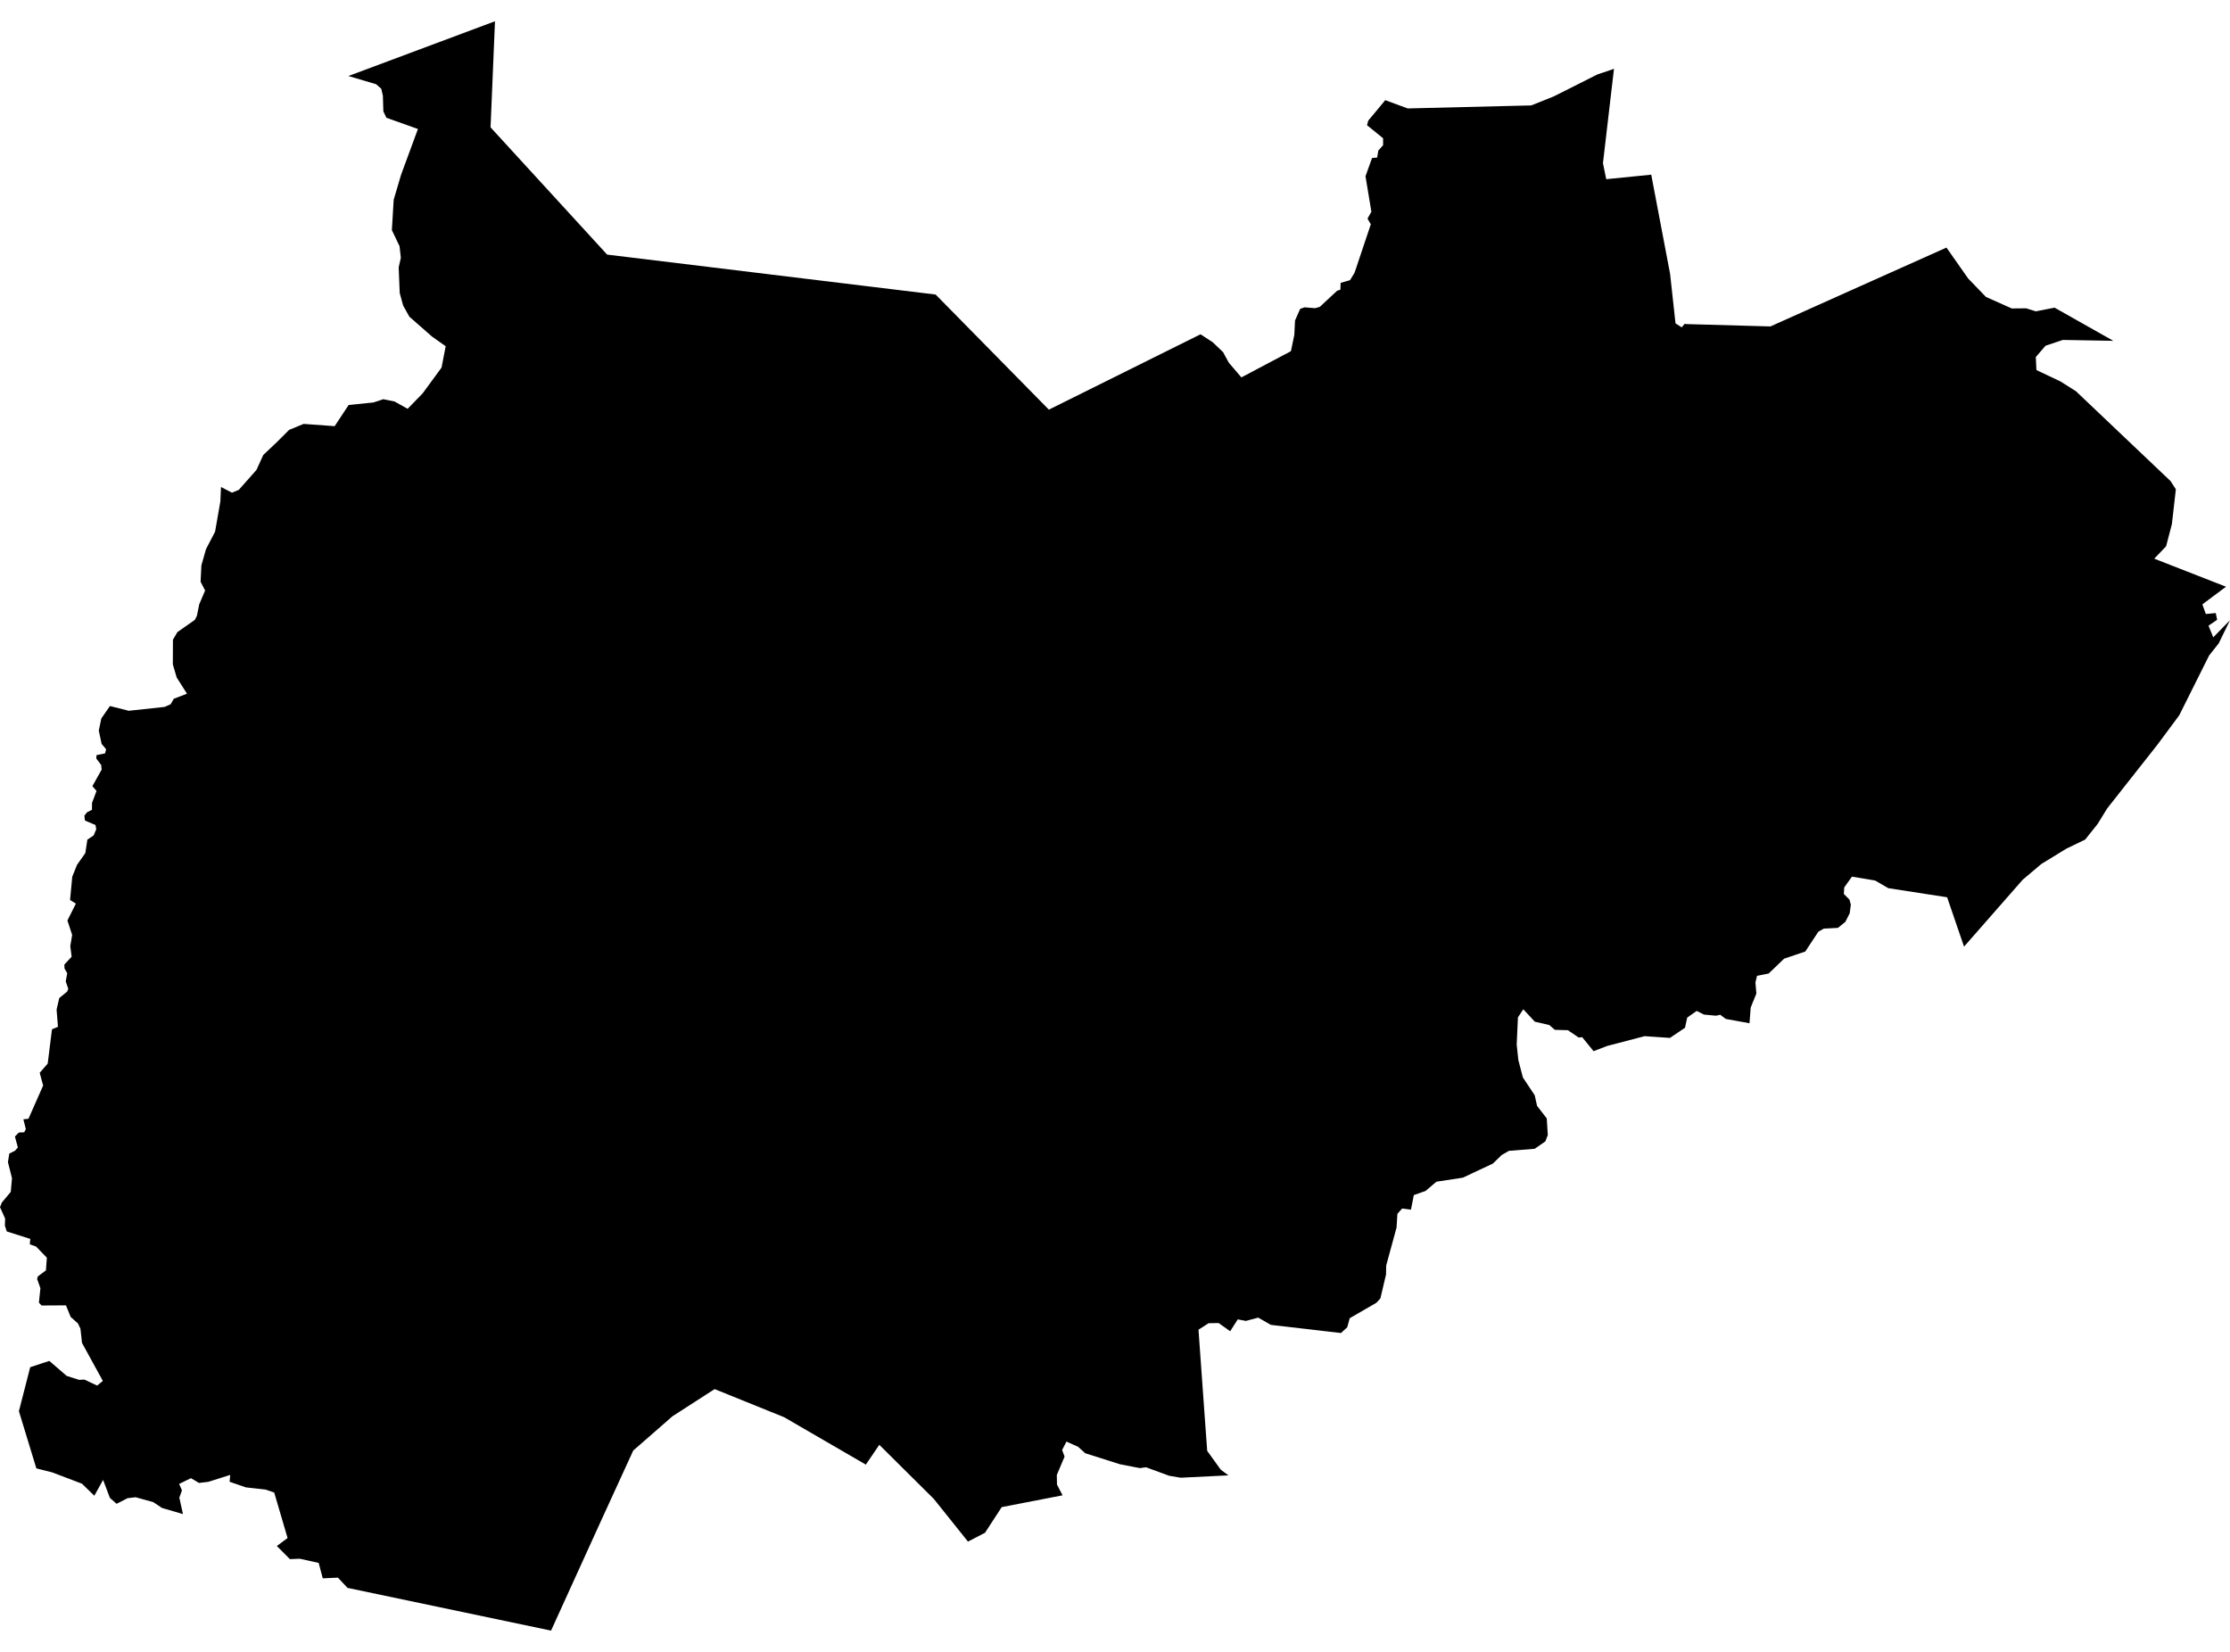 <?xml version='1.0'?>
<svg  baseProfile = 'tiny' width = '540' height = '400' stroke-linecap = 'round' stroke-linejoin = 'round' version='1.1' xmlns='http://www.w3.org/2000/svg'>
<path id='0810001001' title='0810001001'  d='M 450.623 69.226 471.31 59.965 471.344 59.954 476.584 67.426 480.901 71.903 487.166 74.694 490.629 74.66 492.976 75.389 497.521 74.5 511.749 82.531 499.526 82.315 495.334 83.716 492.976 86.461 493.124 89.606 498.945 92.362 502.704 94.743 525.601 116.489 526.888 118.483 525.932 126.89 524.53 132.278 521.66 135.285 539.043 142.075 538.006 142.838 533.325 146.335 533.313 146.335 533.552 147.018 534.145 148.682 536.423 148.465 536.548 148.454 536.89 150.083 535.147 151.267 534.806 151.518 534.794 151.518 534.806 151.518 534.828 151.586 535.637 153.58 535.945 154.332 538.428 151.78 540 150.185 537.266 155.79 534.942 158.729 527.709 173.207 522.434 180.316 510.268 195.751 507.944 199.522 504.926 203.304 500.358 205.513 494.332 209.204 489.798 213.032 475.593 229.23 475.593 229.219 473.269 222.43 471.503 217.281 471.401 217.258 457.253 215.071 454.826 213.658 454.052 213.214 448.458 212.28 447.08 214.194 446.59 214.9 446.488 216.461 447.866 217.862 447.866 217.873 448.185 219.058 447.912 221.143 446.852 223.239 445.052 224.685 441.635 224.868 441.623 224.868 440.313 225.619 437.158 230.404 437.147 230.415 432.021 232.147 430.164 233.935 428.284 235.735 425.482 236.293 425.47 236.293 425.083 237.888 425.129 238.458 425.311 240.588 424.457 242.684 423.933 243.982 423.648 247.753 423.648 247.776 417.907 246.739 417.314 246.295 416.562 245.725 415.708 245.919 415.526 245.953 412.609 245.68 410.867 244.791 410.855 244.791 408.566 246.409 408.372 247.297 408.03 248.869 404.385 251.33 404.362 251.33 398.256 250.908 389.189 253.278 385.885 254.542 384.792 253.198 383.128 251.148 382.285 251.239 381.499 250.703 379.665 249.462 376.51 249.371 375.166 248.209 374.482 248.049 371.657 247.4 368.866 244.392 367.568 246.363 367.272 252.959 367.67 256.695 368.775 260.921 371.634 265.216 372.204 267.79 374.551 270.821 374.801 274.853 374.22 276.38 374.209 276.391 371.623 278.179 365.506 278.669 365.392 278.669 365.267 278.749 363.626 279.695 361.507 281.756 354.228 285.174 347.826 286.153 345.206 288.386 342.472 289.354 342.37 289.389 342.358 289.411 341.664 292.92 339.841 292.681 339.533 292.635 338.383 293.934 338.371 294.139 338.178 297.249 335.672 306.442 335.626 308.64 334.259 314.427 333.268 315.486 326.843 319.2 326.513 320.408 326.24 321.364 326.228 321.41 324.724 322.788 322.275 322.504 321.717 322.447 319.826 322.219 319.2 322.15 317.286 321.923 314.791 321.638 312.069 321.319 309.654 321.034 309.585 321.034 307.74 320.818 307.318 320.578 306.601 320.157 304.676 319.063 301.702 319.861 299.732 319.485 299.572 319.724 297.898 322.355 297.465 322.059 295.095 320.373 292.658 320.419 290.231 321.98 290.22 321.991 291.769 343.657 292.327 351.324 292.339 351.347 295.608 355.881 296.622 356.632 297.465 357.259 288.454 357.703 288.443 357.703 285.88 357.828 283.134 357.361 277.507 355.3 276.037 355.505 271.219 354.571 262.801 351.905 261.046 350.333 258.244 349.08 257.196 351.119 257.458 351.814 257.788 352.725 255.909 357.156 255.954 359.503 257.299 362.077 257.31 362.089 242.569 364.948 238.525 371.156 234.402 373.298 234.39 373.287 226.12 362.955 212.929 349.866 212.917 349.877 209.66 354.662 209.614 354.627 189.884 343.179 173.07 336.378 173.047 336.378 173.036 336.378 162.852 342.94 153.374 351.221 153.329 351.256 153.147 351.666 152.156 353.83 145.355 368.673 133.439 394.851 84.16 384.507 81.825 382.024 78.157 382.195 77.166 378.458 72.598 377.445 72.586 377.445 70.205 377.547 67.039 374.369 68.611 373.196 69.636 372.432 66.401 361.417 64.305 360.699 59.6 360.175 59.554 360.175 55.602 358.808 55.75 357.156 55.727 357.156 50.43 358.831 48.174 359.093 47.4 358.626 46.238 357.942 43.379 359.332 44.062 360.893 43.709 361.884 43.424 362.658 44.301 366.623 44.301 366.634 39.232 365.153 37.125 363.752 37.102 363.741 32.853 362.556 30.894 362.784 28.239 364.139 28.228 364.139 26.61 362.715 24.97 358.364 23.876 360.323 22.84 362.191 19.844 359.275 12.656 356.541 8.817 355.573 8.806 355.573 4.579 341.721 7.313 331.07 11.938 329.543 16.153 333.177 19.172 334.134 20.436 334.066 23.523 335.524 24.902 334.385 19.855 325.181 19.479 321.729 18.876 320.476 17.11 318.892 15.971 316.09 10.07 316.124 9.421 315.441 9.785 311.944 8.988 309.7 9.17 309.073 11.118 307.626 11.346 304.551 8.737 301.851 7.211 301.316 7.336 300.005 1.64 298.194 1.185 296.793 1.242 295.084 0 292.316 0.456 291.177 2.609 288.614 2.905 285.299 1.925 281.426 2.244 279.341 3.645 278.647 4.329 277.849 3.611 275.218 4.545 274.249 5.867 274.181 6.254 273.418 5.662 271.037 6.892 270.912 10.446 262.858 9.614 259.782 11.551 257.55 12.588 249.245 14.034 248.641 13.704 244.461 14.353 241.67 16.256 240.121 16.54 239.449 15.914 237.649 16.278 235.667 15.618 234.505 15.583 233.571 17.349 231.668 17.019 229.105 17.474 226.394 16.324 222.897 18.374 218.807 16.962 217.942 17.497 212.303 18.648 209.432 20.664 206.573 21.154 203.326 22.68 202.29 23.307 200.809 23.125 199.772 20.562 198.69 20.436 197.505 21.063 196.708 22.27 196.093 22.282 194.43 23.375 191.513 22.373 190.374 24.617 186.353 24.492 185.225 23.318 183.676 23.364 182.856 25.437 182.434 25.699 181.432 24.606 180.133 23.922 176.91 24.537 173.971 26.622 170.963 31.178 172.114 39.87 171.18 41.328 170.53 42.08 169.209 45.281 167.979 42.786 164.06 41.852 160.87 41.875 154.901 42.957 153.067 47.195 150.094 47.685 149.092 48.243 146.335 49.667 142.997 48.573 140.867 48.767 136.914 49.883 132.973 52.082 128.747 53.358 121.433 53.517 117.925 56.171 119.303 57.823 118.62 62.106 113.79 63.747 110.178 67.153 106.955 70.012 104.095 73.52 102.649 81.039 103.196 84.422 98.069 90.459 97.454 92.795 96.668 95.551 97.226 98.707 98.992 102.352 95.244 106.92 89.013 107.923 83.841 104.596 81.483 99.128 76.688 97.636 74.011 96.793 70.969 96.542 64.738 97.066 62.414 96.748 59.612 94.891 55.727 95.335 48.357 97.112 42.342 101.202 31.236 93.558 28.513 92.829 26.953 92.715 23.182 92.328 21.496 91.075 20.391 84.365 18.409 119.861 5.149 118.79 30.837 147.018 61.651 226.564 71.322 253.984 99.197 290.71 80.948 293.614 82.839 293.626 82.839 296.2 85.3 296.588 86.051 297.305 87.361 297.601 87.874 300.597 91.383 300.597 91.394 300.609 91.383 312.604 85.038 312.604 85.026 313.424 81.073 313.595 77.61 314.837 74.797 315.885 74.421 318.459 74.626 319.587 74.307 319.598 74.307 319.678 74.227 323.79 70.4 324.576 70.16 324.611 69.386 324.633 68.497 325.875 68.144 326.912 67.848 328.005 66.059 331.947 54.303 331.468 53.495 331.149 52.936 332.072 51.285 332.083 51.285 330.659 42.673 332.243 38.264 332.721 38.219 333.473 38.15 333.769 36.453 334.92 35.154 334.92 33.491 334.92 33.48 331.024 30.313 331.332 29.197 333.143 27.032 335.444 24.253 340.878 26.258 365.506 25.654 370.78 25.529 370.826 25.529 370.962 25.46 376.225 23.353 379.927 21.496 386.796 18.033 390.772 16.689 390.84 16.666 390.829 16.689 389.815 25.324 388.163 39.517 388.949 43.379 388.949 43.39 399.851 42.297 404.419 66.321 405.729 78.305 407.233 79.273 407.916 78.442 408.691 78.487 428.706 79.046 428.842 78.989 450.623 69.226 Z' />
</svg>
